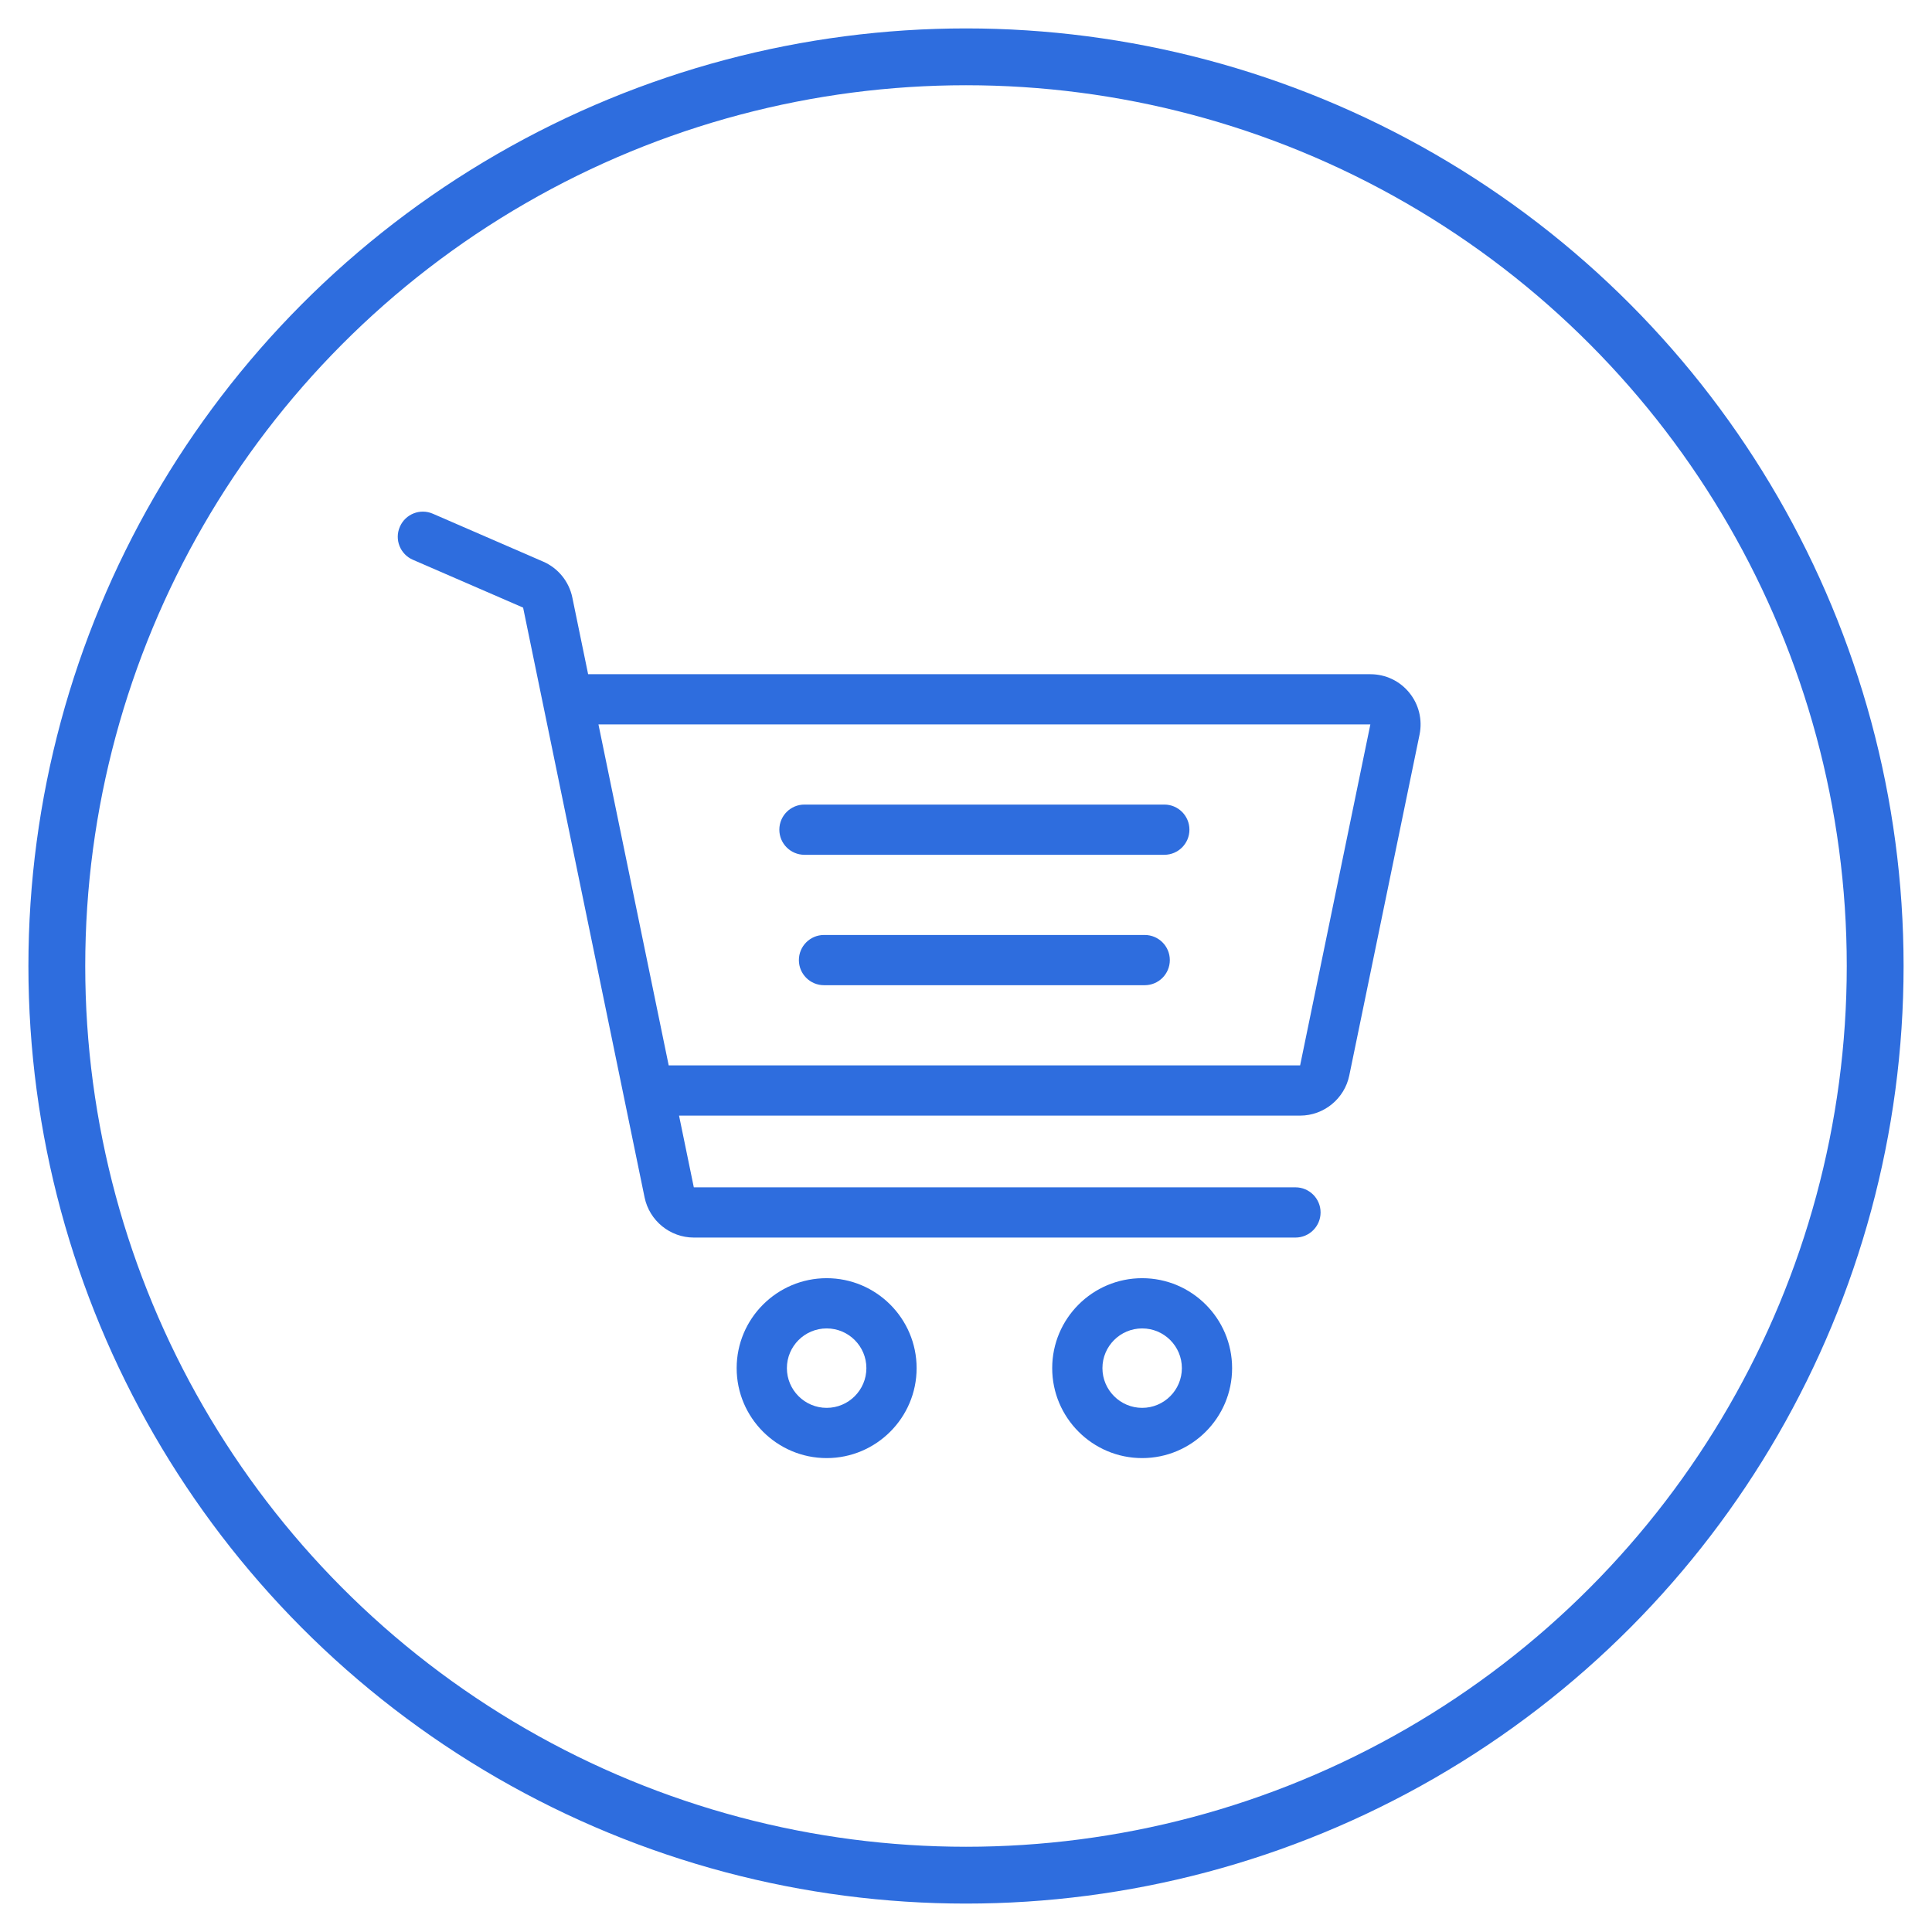 <?xml version="1.0" encoding="UTF-8"?>
<svg width="34px" height="34px" viewBox="0 0 34 34" version="1.1" xmlns="http://www.w3.org/2000/svg" xmlns:xlink="http://www.w3.org/1999/xlink">
    <!-- Generator: Sketch 54.1 (76490) - https://sketchapp.com -->
    <title>Group 2</title>
    <desc>Created with Sketch.</desc>
    <g id="Page-1" stroke="none" stroke-width="1" fill="none" fill-rule="evenodd">
        <g id="Group-2" transform="translate(1, 1)">
            <circle id="Oval" stroke="#2E6DDE" cx="16" cy="16" r="16"></circle>
            <g id="shopping-cart-(1)" transform="translate(6, 8)" fill="#2E6DDE" fill-rule="nonzero">
                <path d="M7.548,13.494 C6.675,13.494 5.964,14.204 5.964,15.077 C5.964,15.95 6.675,16.66 7.548,16.66 C8.42,16.66 9.131,15.95 9.131,15.077 C9.131,14.204 8.42,13.494 7.548,13.494 Z M7.548,15.776 C7.162,15.776 6.848,15.462 6.848,15.077 C6.848,14.691 7.162,14.378 7.548,14.378 C7.933,14.378 8.247,14.691 8.247,15.077 C8.247,15.462 7.933,15.776 7.548,15.776 Z" id="Shape"></path>
                <path d="M13.1,13.494 C12.227,13.494 11.517,14.204 11.517,15.077 C11.517,15.95 12.227,16.66 13.1,16.66 C13.973,16.66 14.683,15.95 14.683,15.077 C14.683,14.204 13.973,13.494 13.1,13.494 Z M13.1,15.776 C12.715,15.776 12.401,15.462 12.401,15.077 C12.401,14.691 12.715,14.378 13.1,14.378 C13.486,14.378 13.799,14.691 13.799,15.077 C13.799,15.462 13.486,15.776 13.1,15.776 Z" id="Shape"></path>
                <path d="M13.49,5.159 L7.157,5.159 C6.913,5.159 6.715,5.357 6.715,5.601 C6.715,5.845 6.913,6.043 7.157,6.043 L13.49,6.043 C13.734,6.043 13.932,5.845 13.932,5.601 C13.932,5.357 13.734,5.159 13.49,5.159 Z" id="Path"></path>
                <path d="M13.145,7.454 L7.501,7.454 C7.257,7.454 7.059,7.652 7.059,7.896 C7.059,8.14 7.257,8.338 7.501,8.338 L13.145,8.338 C13.389,8.338 13.587,8.14 13.587,7.896 C13.587,7.652 13.389,7.454 13.145,7.454 Z" id="Path"></path>
                <path d="M17.801,3.19 C17.633,2.983 17.383,2.865 17.116,2.865 L3.35,2.865 L3.072,1.515 C3.014,1.234 2.822,0.997 2.558,0.883 L0.618,0.041 C0.394,-0.057 0.134,0.046 0.037,0.27 C-0.061,0.494 0.042,0.754 0.266,0.851 L2.206,1.693 L4.344,12.074 C4.429,12.483 4.793,12.779 5.21,12.779 L15.798,12.779 C16.042,12.779 16.24,12.581 16.24,12.337 C16.24,12.093 16.042,11.895 15.798,11.895 L5.21,11.895 L4.95,10.633 L15.88,10.633 C16.297,10.633 16.661,10.336 16.745,9.927 L17.982,3.927 C18.035,3.666 17.97,3.397 17.801,3.19 Z M15.88,9.749 L4.768,9.749 L3.532,3.749 L17.116,3.749 L15.88,9.749 Z" id="Shape"></path>
            </g>
        </g>
    </g>
</svg>